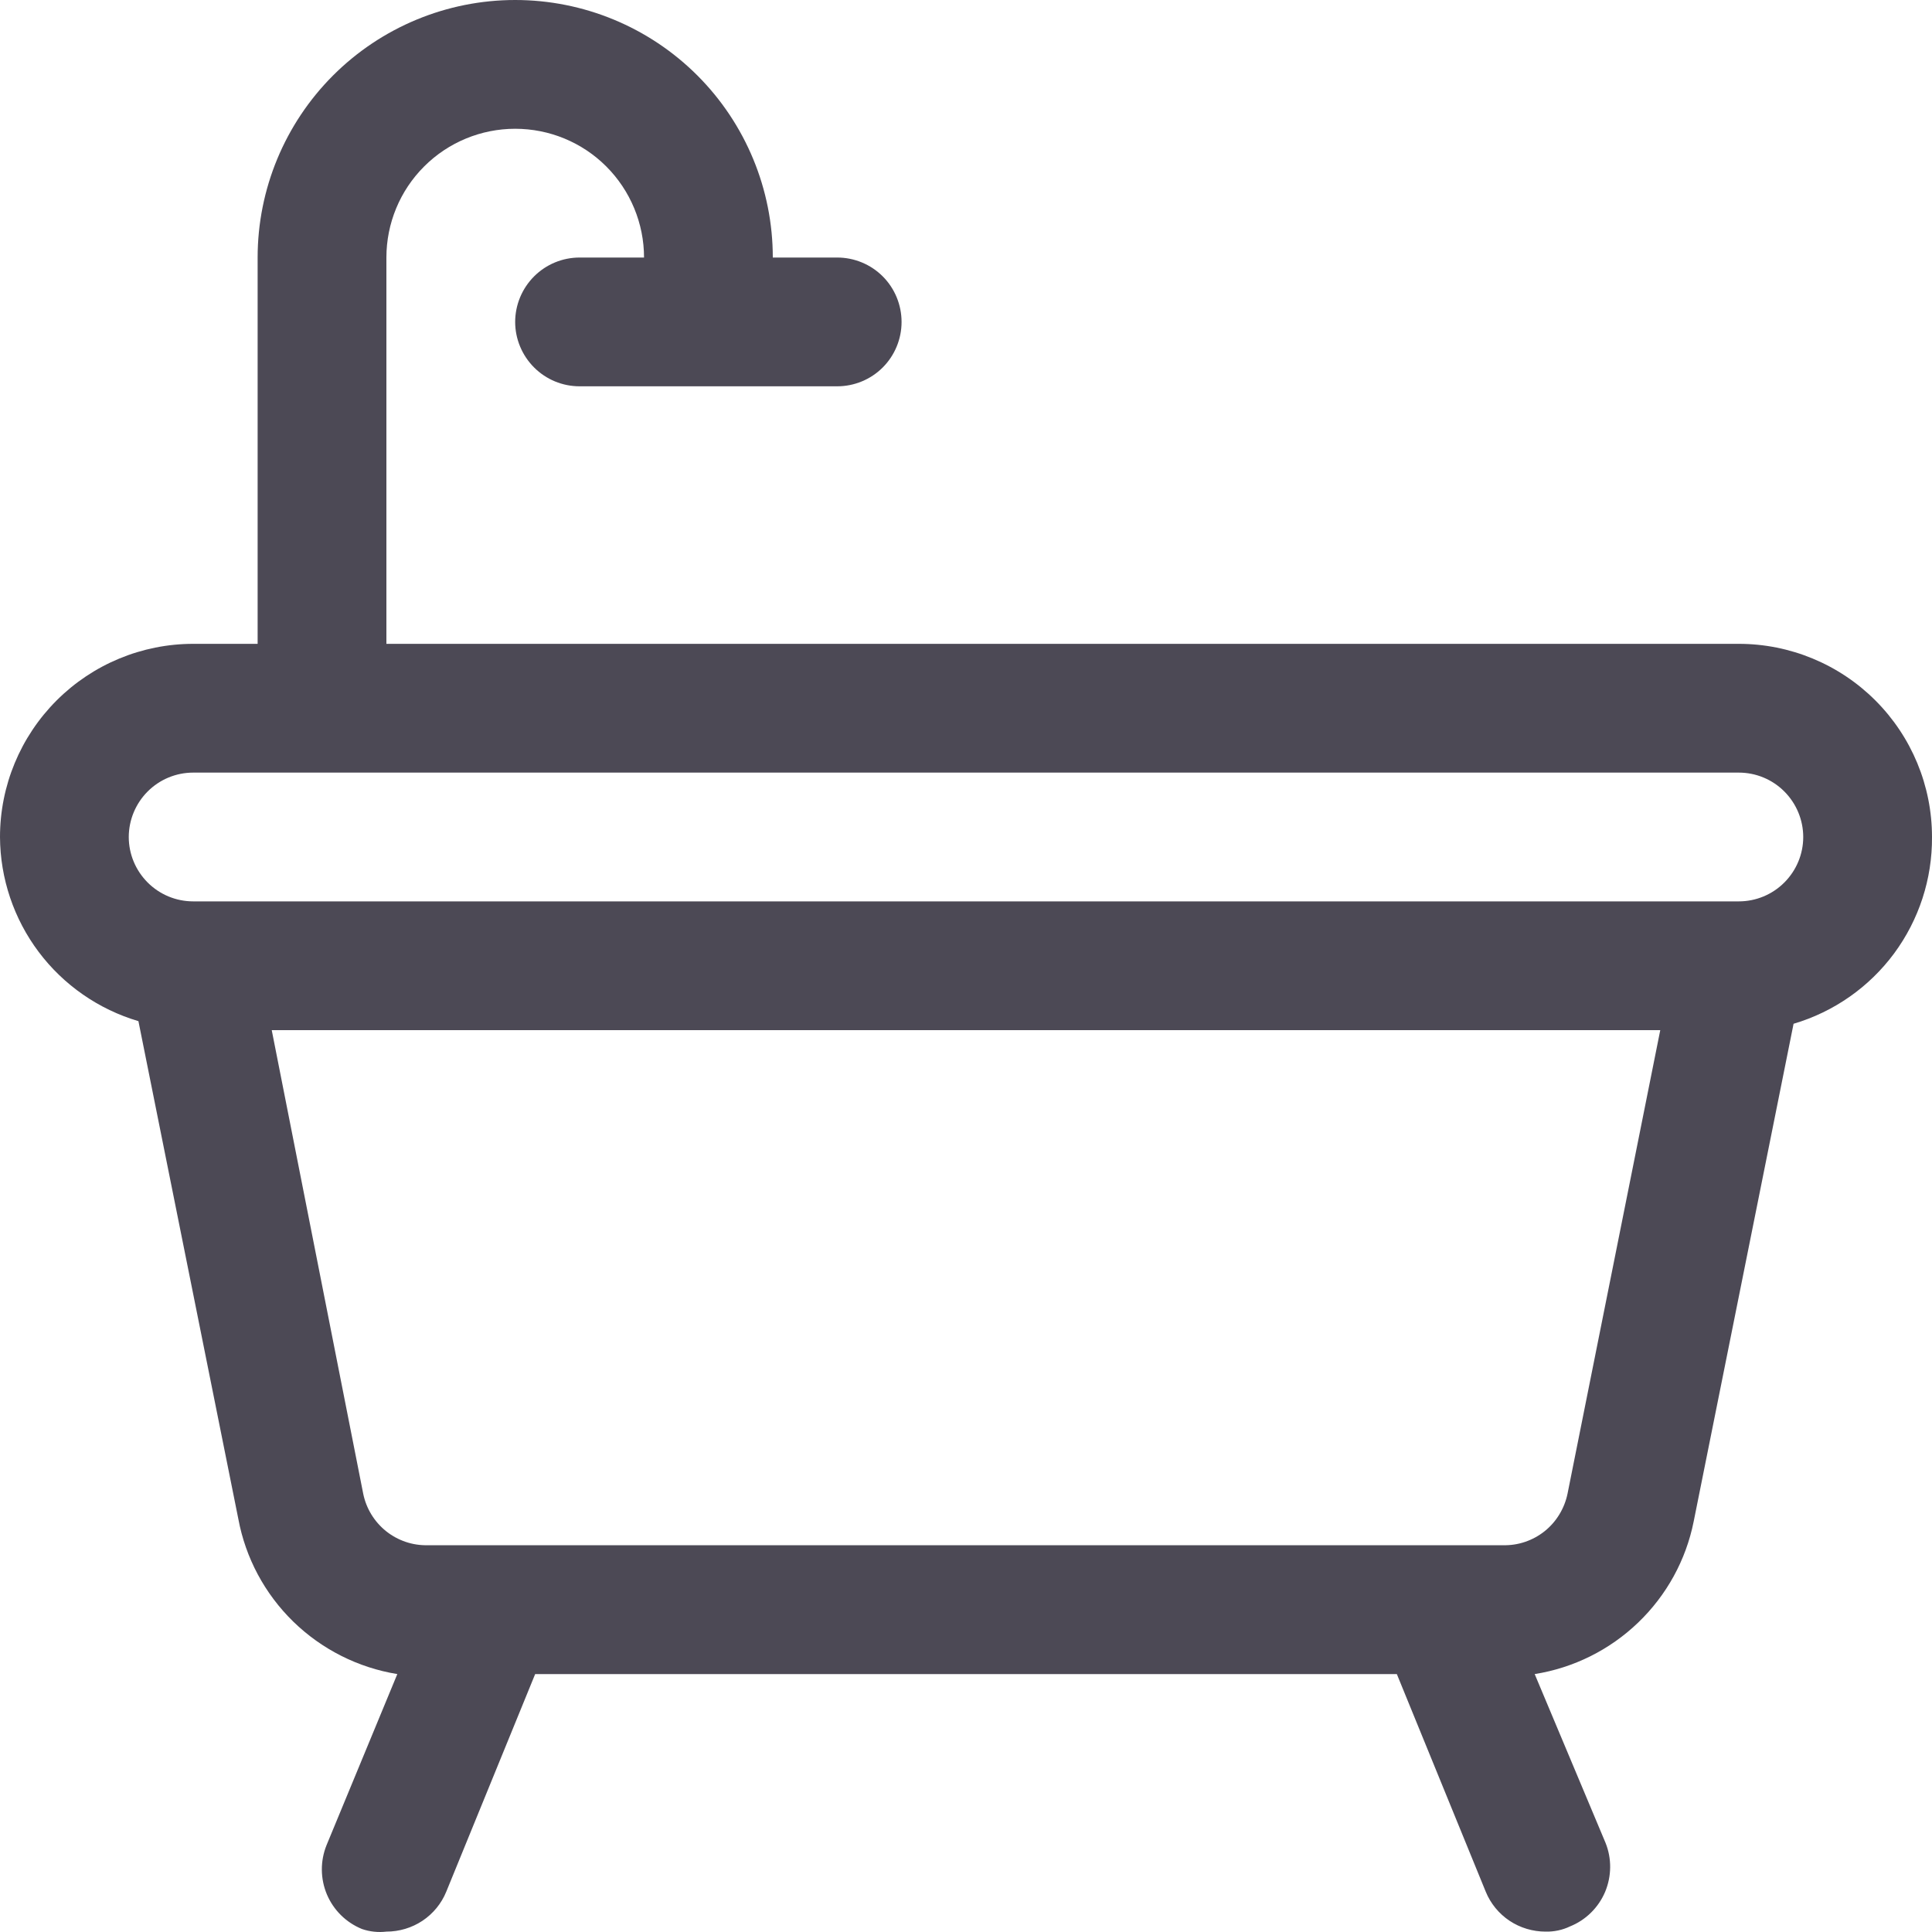 <svg width="20" height="20" viewBox="0 0 20 20" fill="none" xmlns="http://www.w3.org/2000/svg">
<path d="M20 8.665C20 8.134 19.789 7.626 19.414 7.251C19.039 6.876 18.53 6.665 18 6.665H4V2.666C4 2.313 4.14 1.973 4.391 1.723C4.641 1.473 4.98 1.333 5.333 1.333C5.687 1.333 6.026 1.473 6.276 1.723C6.526 1.973 6.667 2.313 6.667 2.666H6C5.823 2.666 5.654 2.736 5.529 2.861C5.404 2.986 5.333 3.156 5.333 3.333C5.333 3.509 5.404 3.679 5.529 3.804C5.654 3.929 5.823 3.999 6 3.999H8.667C8.843 3.999 9.013 3.929 9.138 3.804C9.263 3.679 9.333 3.509 9.333 3.333C9.333 3.156 9.263 2.986 9.138 2.861C9.013 2.736 8.843 2.666 8.667 2.666H8C8 1.959 7.719 1.281 7.219 0.781C6.719 0.281 6.041 0 5.333 0C4.626 0 3.948 0.281 3.448 0.781C2.948 1.281 2.667 1.959 2.667 2.666V6.665H2C1.47 6.665 0.961 6.876 0.586 7.251C0.211 7.626 0 8.134 0 8.665C0.002 9.094 0.143 9.512 0.401 9.855C0.659 10.198 1.021 10.449 1.433 10.571L2.467 15.723C2.542 16.128 2.741 16.499 3.036 16.787C3.331 17.074 3.707 17.264 4.113 17.33L3.38 19.102C3.314 19.266 3.316 19.449 3.384 19.611C3.453 19.774 3.583 19.902 3.747 19.969C3.828 19.997 3.915 20.006 4 19.996C4.133 19.996 4.263 19.957 4.373 19.884C4.484 19.81 4.57 19.705 4.62 19.582L5.54 17.33H14.46L15.38 19.582C15.43 19.705 15.516 19.81 15.627 19.884C15.737 19.957 15.867 19.996 16 19.996C16.087 19.998 16.174 19.98 16.253 19.942C16.417 19.876 16.547 19.747 16.616 19.585C16.684 19.422 16.686 19.239 16.62 19.076L15.887 17.33C16.29 17.266 16.663 17.08 16.957 16.798C17.252 16.515 17.453 16.15 17.533 15.75L18.567 10.598C18.983 10.475 19.348 10.22 19.607 9.871C19.865 9.522 20.003 9.099 20 8.665V8.665ZM16.227 15.463C16.195 15.616 16.112 15.753 15.99 15.851C15.868 15.948 15.716 16 15.56 15.996H4.427C4.271 16 4.119 15.948 3.997 15.851C3.875 15.753 3.791 15.616 3.76 15.463L2.813 10.664H17.187L16.227 15.463ZM18 9.331H2C1.823 9.331 1.654 9.261 1.529 9.136C1.404 9.011 1.333 8.842 1.333 8.665C1.333 8.488 1.404 8.318 1.529 8.193C1.654 8.068 1.823 7.998 2 7.998H18C18.177 7.998 18.346 8.068 18.471 8.193C18.596 8.318 18.667 8.488 18.667 8.665C18.667 8.842 18.596 9.011 18.471 9.136C18.346 9.261 18.177 9.331 18 9.331Z" fill="#4C4955"/>
</svg>
